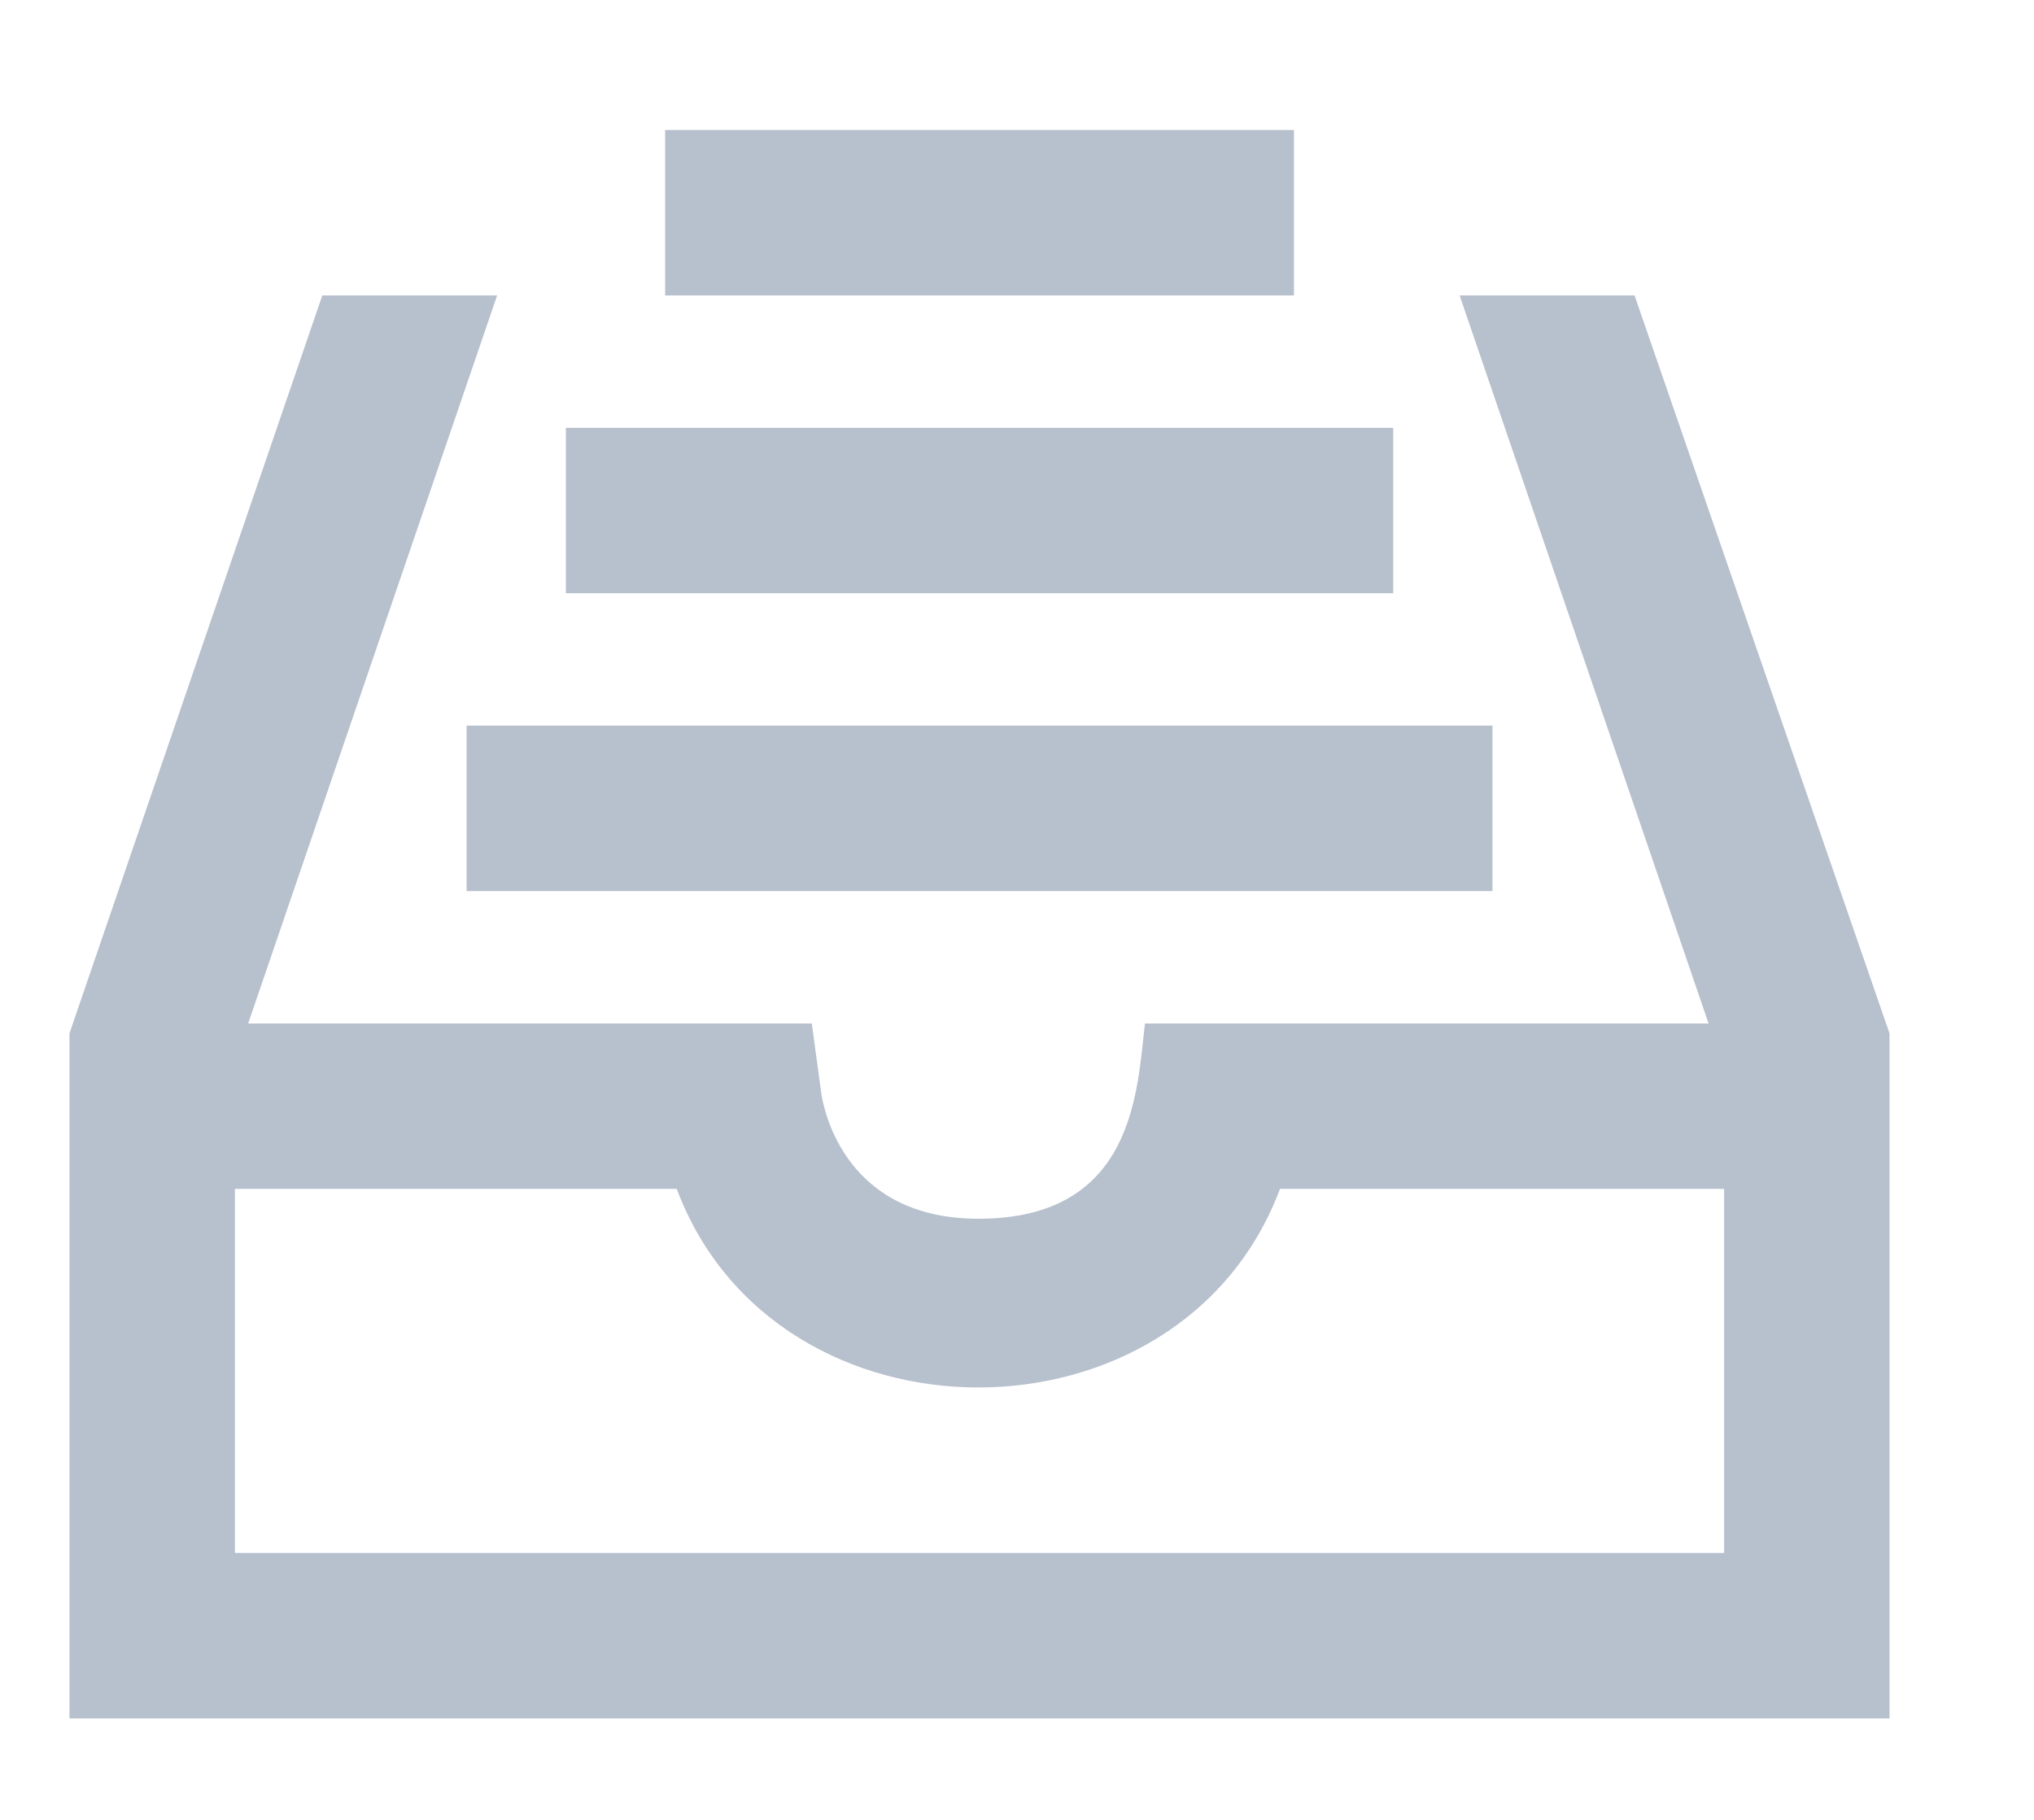 <?xml version="1.0" encoding="utf-8" ?>
<svg xmlns="http://www.w3.org/2000/svg" xmlns:xlink="http://www.w3.org/1999/xlink" width="19" height="17">
	<defs>
		<clipPath id="clip_0">
			<rect x="-27.2" y="-465.05" width="1501" height="889.2" clip-rule="evenodd"/>
		</clipPath>
	</defs>
	<g clip-path="url(#clip_0)">
		<path fill="rgb(183,192,205)" stroke="none" transform="matrix(0.95 0 0 0.95 0.649 1.214)" d="M12.04 0L5.857 0L5.857 1.627L12.04 1.627L12.04 0ZM13.669 1.627L15.389 1.627L17.896 8.883L17.896 15.619L0 15.619L0 8.883L2.486 1.627L4.205 1.627L1.757 8.786L7.299 8.786L7.393 9.477C7.424 9.678 7.651 10.706 8.937 10.706C10.48 10.706 10.497 9.436 10.575 8.786L16.117 8.786L13.669 1.627ZM13.016 2.929L4.881 2.929L4.881 4.555L13.016 4.555L13.016 2.929ZM13.992 7.484L3.905 7.484L3.905 5.857L13.992 5.857L13.992 7.484ZM16.27 13.992L1.627 13.992L1.627 10.412L5.971 10.412C6.945 13.016 10.927 13.016 11.903 10.412L16.27 10.412L16.27 13.992Z" fill-rule="evenodd"/>
	</g>

</svg>